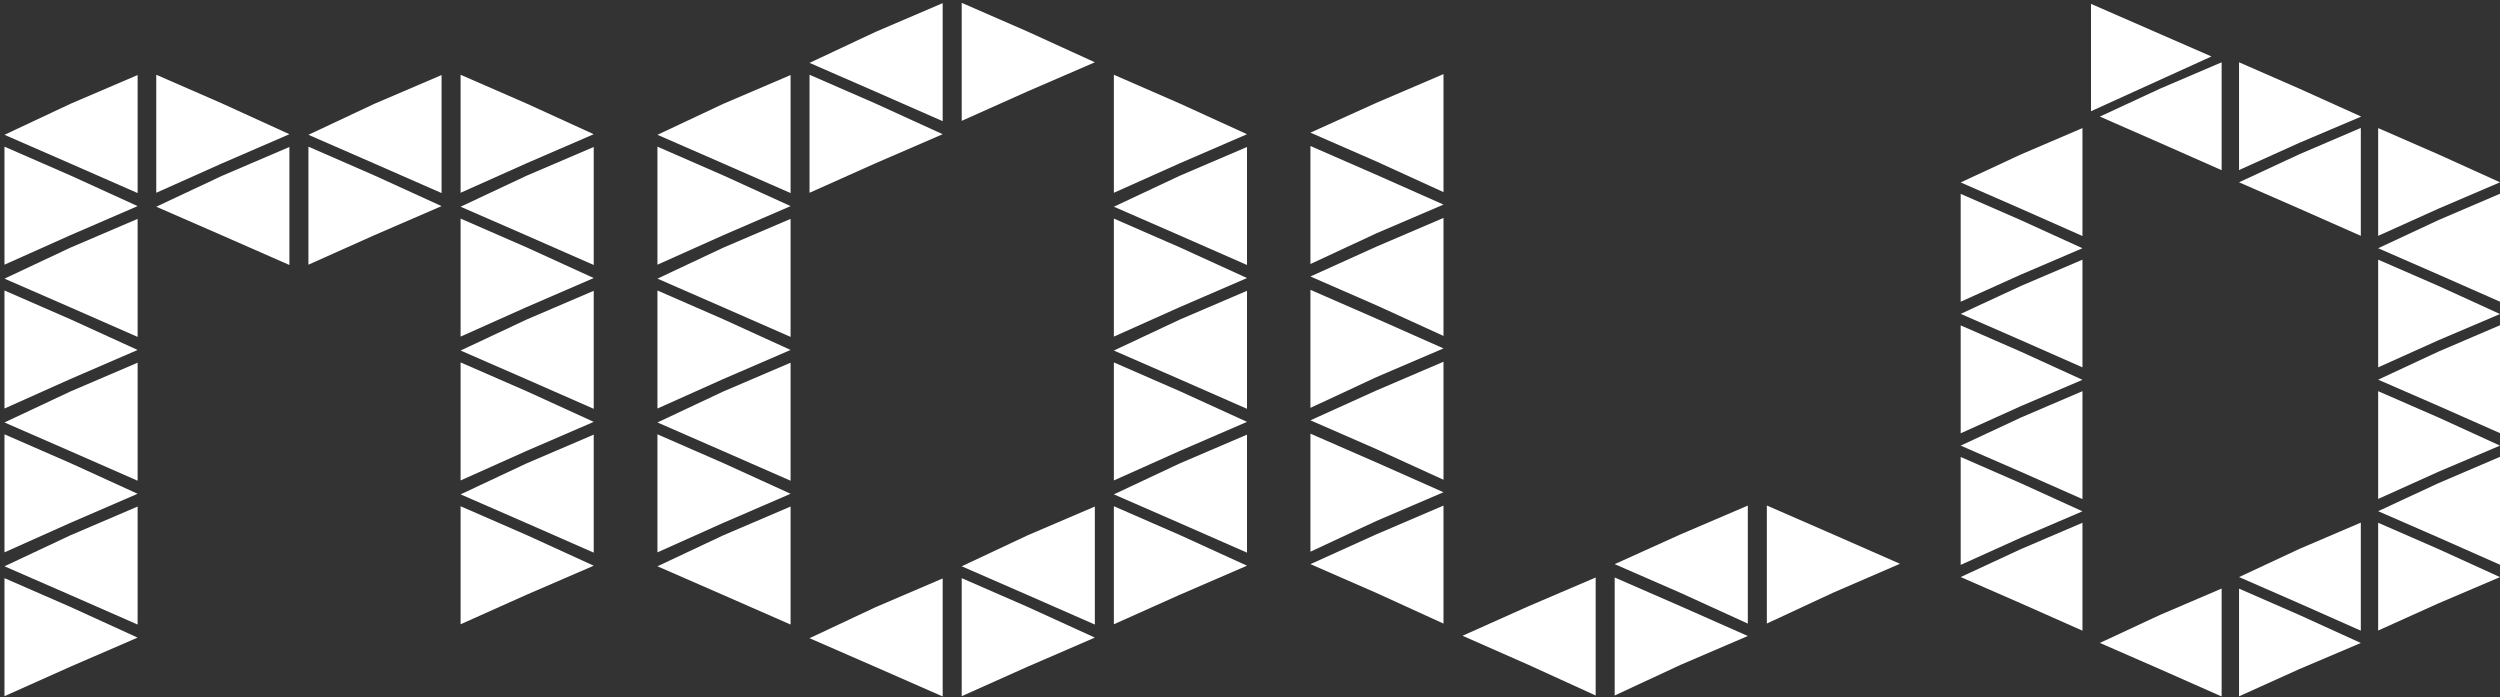 <svg xmlns="http://www.w3.org/2000/svg" width="190" height="53" viewBox="0 0 190 53" fill="none">
<rect x="0" y="0" width="190" height="53" fill="#333333" stroke="none"/>
<path fill-rule="evenodd" clip-rule="evenodd" d="M10.458 5.704L5.351 7.89L0.34 10.245L5.351 12.431L10.458 14.673V5.704ZM0.34 20.116L5.351 17.874L10.458 15.665L5.351 13.334L0.34 11.147V20.116ZM10.458 16.635L5.351 18.821L0.34 21.176L5.351 23.362L10.458 25.604V16.635ZM0.34 31.047L5.351 28.805L10.458 26.596L5.351 24.265L0.34 22.078V31.047ZM10.458 27.566L5.351 29.752L0.34 32.107L5.351 34.293L10.458 36.535V27.566ZM0.34 41.978L5.351 39.736L10.458 37.527L5.351 35.195L0.34 33.009V41.978ZM10.458 38.497L5.351 40.683L0.34 43.038L5.351 45.224L10.458 47.466V38.497ZM0.34 52.909L5.351 50.667L10.458 48.458L5.351 46.126L0.34 43.94V52.909ZM11.876 14.651L16.888 12.409L21.994 10.2L16.888 7.868L11.876 5.682V14.651ZM21.994 11.17L16.888 13.356L11.876 15.71L16.888 17.896L21.994 20.139V11.17ZM33.559 5.704L28.452 7.89L23.441 10.245L28.452 12.431L33.559 14.673V5.704ZM23.441 20.116L28.452 17.874L33.559 15.665L28.452 13.334L23.441 11.147V20.116ZM35.005 14.651L40.017 12.409L45.123 10.2L40.017 7.868L35.005 5.682V14.651ZM45.123 11.17L40.017 13.356L35.005 15.71L40.017 17.896L45.123 20.139V11.17ZM35.005 25.582L40.017 23.34L45.123 21.131L40.017 18.799L35.005 16.613V25.582ZM45.123 22.101L40.017 24.287L35.005 26.641L40.017 28.827L45.123 31.07V22.101ZM35.005 36.513L40.017 34.27L45.123 32.062L40.017 29.73L35.005 27.544V36.513ZM45.123 33.032L40.017 35.218L35.005 37.572L40.017 39.758L45.123 42.001V33.032ZM35.005 47.444L40.017 45.201L45.123 42.993L40.017 40.661L35.005 38.475V47.444Z" fill="white"/>
<path d="M54.972 7.89L60.084 5.704V14.673L54.972 12.431L49.966 10.245L54.972 7.89ZM54.972 17.874L49.966 20.116V11.147L54.972 13.333L60.084 15.665L54.972 17.874ZM54.972 18.821L60.084 16.635V25.604L54.972 23.362L49.966 21.176L54.972 18.821ZM54.972 28.805L49.966 31.047V22.078L54.972 24.264L60.084 26.596L54.972 28.805ZM54.972 29.752L60.084 27.566V36.535L54.972 34.293L49.966 32.107L54.972 29.752ZM54.972 39.736L49.966 41.978V33.009L54.972 35.195L60.084 37.527L54.972 39.736ZM54.972 40.683L60.084 38.497V47.466L54.972 45.224L49.966 43.038L54.972 40.683ZM66.537 2.425L71.643 0.239V9.208L66.537 6.965L61.525 4.779L66.537 2.425ZM66.537 12.409L61.525 14.651V5.682L66.537 7.868L71.643 10.2L66.537 12.409ZM66.537 46.149L71.643 43.962V52.931L66.537 50.689L61.525 48.503L66.537 46.149ZM78.101 6.943L73.09 9.185V0.216L78.101 2.402L83.208 4.734L78.101 6.943ZM78.101 40.683L83.208 38.497V47.466L78.101 45.224L73.09 43.038L78.101 40.683ZM78.101 50.667L73.09 52.909V43.94L78.101 46.126L83.208 48.458L78.101 50.667ZM89.665 12.409L84.654 14.651V5.682L89.665 7.868L94.772 10.2L89.665 12.409ZM89.665 13.356L94.772 11.17V20.139L89.665 17.896L84.654 15.71L89.665 13.356ZM89.665 23.339L84.654 25.582V16.613L89.665 18.799L94.772 21.131L89.665 23.339ZM89.665 24.287L94.772 22.101V31.07L89.665 28.827L84.654 26.641L89.665 24.287ZM89.665 34.27L84.654 36.513V27.544L89.665 29.73L94.772 32.062L89.665 34.27ZM89.665 35.218L94.772 33.032V42.001L89.665 39.758L84.654 37.572L89.665 35.218ZM89.665 45.201L84.654 47.444V38.474L89.665 40.661L94.772 42.993L89.665 45.201Z" fill="white"/>
<path d="M104.599 7.818L109.705 5.631V14.6L104.599 12.268L99.593 10.082L104.599 7.818ZM104.599 13.283L99.593 11.097V20.066L104.599 17.734L109.705 15.548L104.599 13.283ZM104.599 18.748L109.705 16.562V25.531L104.599 23.199L99.593 21.013L104.599 18.748ZM104.599 24.214L99.593 22.028V30.997L104.599 28.665L109.705 26.479L104.599 24.214ZM104.599 29.679L109.705 27.493V36.462L104.599 34.13L99.593 31.944L104.599 29.679ZM104.599 35.145L99.593 32.959V41.928L104.599 39.596L109.705 37.41L104.599 35.145ZM104.599 40.61L109.705 38.424V47.393L104.599 45.061L99.593 42.875L104.599 40.61ZM116.163 50.527L121.27 52.858V43.89L116.163 46.076L111.152 48.318L116.163 50.527ZM127.727 40.61L132.834 38.424V47.393L127.727 45.061L122.716 42.875L127.727 40.61ZM127.727 46.076L122.716 43.89V52.858L127.727 50.527L132.834 48.335L127.727 46.076ZM139.292 45.056L134.28 47.388V38.419L139.292 40.605L144.398 42.847L139.292 45.056Z" fill="white"/>
<path d="M158.917 8.451L168.071 4.291L158.917 0.295" fill="white"/>
<path fill-rule="evenodd" clip-rule="evenodd" d="M153.592 11.736L158.267 9.735V17.936L153.592 15.867L149.012 13.866L153.592 11.736ZM153.592 20.867L149.012 22.93V14.735L153.592 16.736L158.267 18.866L153.592 20.867ZM153.592 21.731L158.267 19.735V27.919L153.592 25.856L149.012 23.855L153.592 21.731ZM153.592 30.862L149.012 32.931V24.73L153.592 26.731L158.267 28.866L153.592 30.862ZM153.592 31.731L158.267 29.73V37.931L153.592 35.862L149.012 33.867L153.592 31.731ZM153.592 40.862L149.012 42.931V34.73L153.592 36.731L158.267 38.861L153.592 40.862ZM153.592 41.731L158.267 39.73V47.931L153.592 45.857L149.012 43.856L153.592 41.731ZM164.169 6.736L168.844 4.734V12.935L164.169 10.867L159.59 8.86L164.169 6.736ZM164.169 46.731L168.844 44.73V52.931L164.169 50.863L159.59 48.862L164.169 46.731ZM174.747 10.856L170.167 12.924V4.734L174.747 6.736L179.45 8.86L174.747 10.856ZM174.747 11.725L179.422 9.723V17.924L174.747 15.856L170.167 13.855L174.747 11.725ZM174.747 41.72L179.422 39.719V47.931L174.747 45.857L170.167 43.856L174.747 41.72ZM174.747 50.852L170.167 52.92V44.736L174.747 46.737L179.422 48.867L174.747 50.852ZM190 13.855L185.325 15.856L180.74 17.924V9.735L185.325 11.736L190 13.855ZM185.325 16.725L190 14.724V22.93L185.325 20.867L180.74 18.866L185.325 16.725ZM185.325 25.856L180.74 27.919V19.735L185.325 21.731L190 23.866L185.325 25.856ZM185.325 26.72L190 24.718V32.919L185.325 30.851L180.74 28.855L185.325 26.72ZM185.325 35.851L180.74 37.919V29.73L185.325 31.731L190 33.867L185.325 35.851ZM185.325 36.72L190 34.719V42.92L185.325 40.851L180.74 38.85L185.325 36.72ZM185.325 45.852L180.74 47.92V39.73L185.325 41.731L190 43.861L185.325 45.852Z" fill="white"/>
</svg>